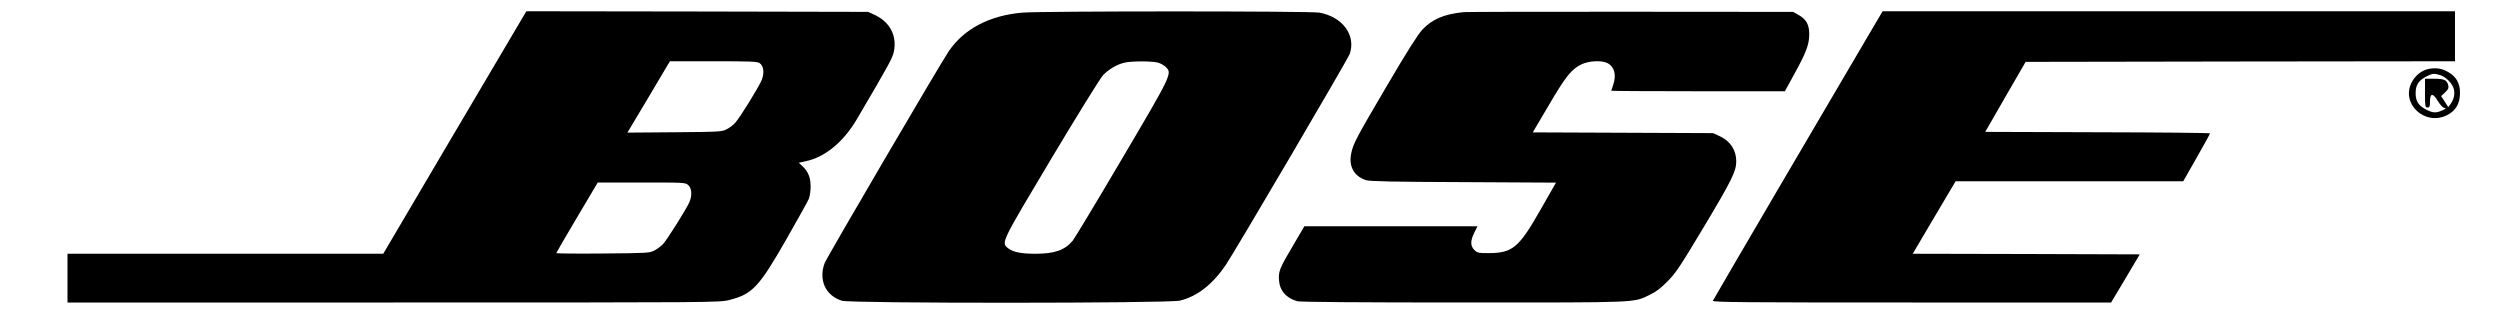 <?xml version="1.0" standalone="no"?>
<!DOCTYPE svg PUBLIC "-//W3C//DTD SVG 20010904//EN"
 "http://www.w3.org/TR/2001/REC-SVG-20010904/DTD/svg10.dtd">
<svg version="1.0" xmlns="http://www.w3.org/2000/svg"
 width="2000pt" height="251pt" viewBox="0 0 2000 251"
 preserveAspectRatio="xMidYMid meet">
<g transform="translate(0,251) scale(0.1,-0.1)"
fill="#000000" stroke="none">
<path d="M4118 2263 c-51 -87 -309 -524 -573 -970 l-479 -813 -1263 0 -1263 0
0 -195 0 -195 2608 0 c2570 0 2610 0 2686 20 185 47 237 102 457 486 91 159
172 305 180 324 8 19 14 64 14 100 -1 72 -19 117 -67 162 l-28 26 55 12 c155
32 303 154 412 340 261 444 282 484 294 537 26 128 -32 238 -156 295 l-50 23
-1367 3 -1367 2 -93 -157z m1959 -258 c32 -22 39 -76 18 -132 -21 -54 -176
-305 -214 -346 -14 -16 -44 -39 -66 -50 -39 -21 -53 -22 -418 -25 l-378 -3 14
23 c8 13 79 131 157 263 78 132 148 250 156 263 l14 22 348 0 c296 0 351 -2
369 -15z m-570 -977 c27 -25 31 -80 9 -133 -22 -53 -184 -311 -214 -340 -15
-15 -45 -37 -67 -49 -39 -20 -53 -21 -412 -24 -205 -2 -373 0 -373 3 0 3 75
132 166 285 l166 280 351 0 c346 0 351 0 374 -22z"/>
<path d="M8180 2409 c-263 -22 -469 -130 -590 -309 -71 -105 -973 -1645 -992
-1693 -52 -135 6 -263 138 -303 73 -22 2610 -21 2703 1 137 33 260 128 367
285 72 106 978 1648 992 1689 51 149 -57 296 -243 330 -70 13 -2224 13 -2375
0z m1084 -400 c21 -6 50 -22 63 -36 51 -50 49 -56 -352 -735 -202 -343 -379
-636 -393 -653 -63 -76 -145 -105 -299 -105 -113 0 -179 13 -218 44 -57 45
-60 38 345 716 205 343 391 643 414 668 43 46 111 87 173 101 54 13 221 13
267 0z"/>
<path d="M11710 2413 c-156 -15 -254 -57 -332 -141 -37 -41 -123 -176 -282
-447 -248 -422 -271 -464 -287 -546 -20 -101 24 -179 118 -210 28 -10 226 -14
780 -16 l741 -4 -124 -217 c-174 -305 -223 -346 -416 -347 -78 0 -89 2 -112
24 -34 32 -34 76 -1 141 l25 50 -692 0 -693 0 -87 -148 c-112 -189 -121 -212
-116 -284 6 -84 58 -143 147 -168 23 -6 494 -10 1331 -10 1424 0 1353 -3 1489
62 47 22 88 53 141 107 67 67 101 119 297 446 219 366 253 436 253 515 0 88
-47 160 -129 199 l-56 26 -721 3 -722 3 127 215 c136 233 184 292 264 330 62
28 161 33 207 9 56 -29 73 -95 45 -175 -8 -23 -15 -44 -15 -46 0 -2 312 -4
694 -4 l695 0 72 131 c98 178 121 239 123 319 1 81 -22 125 -85 160 l-44 25
-1300 1 c-715 1 -1316 -1 -1335 -3z"/>
<path d="M14977 2278 c-313 -530 -1270 -2163 -1274 -2174 -4 -12 243 -14 1591
-14 l1595 0 115 193 114 192 -908 3 -908 2 171 290 172 290 911 0 910 0 107
188 c59 103 107 191 107 195 0 4 -405 8 -899 9 l-899 3 161 280 162 280 1718
3 1717 2 0 200 0 200 -2290 0 -2289 0 -84 -142z"/>
<path d="M19431 1959 c-57 -11 -110 -53 -138 -109 -87 -170 105 -349 282 -262
71 35 105 93 105 179 0 75 -29 128 -90 164 -52 31 -97 39 -159 28z m88 -49
c46 -13 99 -66 111 -110 11 -41 1 -86 -26 -123 l-18 -24 -28 44 -29 44 32 30
c25 24 30 34 25 57 -11 42 -32 52 -113 52 l-73 0 0 -115 c0 -108 1 -115 20
-115 17 0 20 7 20 50 0 67 24 68 64 0 17 -28 38 -51 50 -53 17 -3 15 -6 -16
-20 -50 -23 -75 -21 -128 6 -62 32 -85 67 -85 132 0 65 23 100 85 133 50 25
61 26 109 12z"/>
</g>
</svg>
